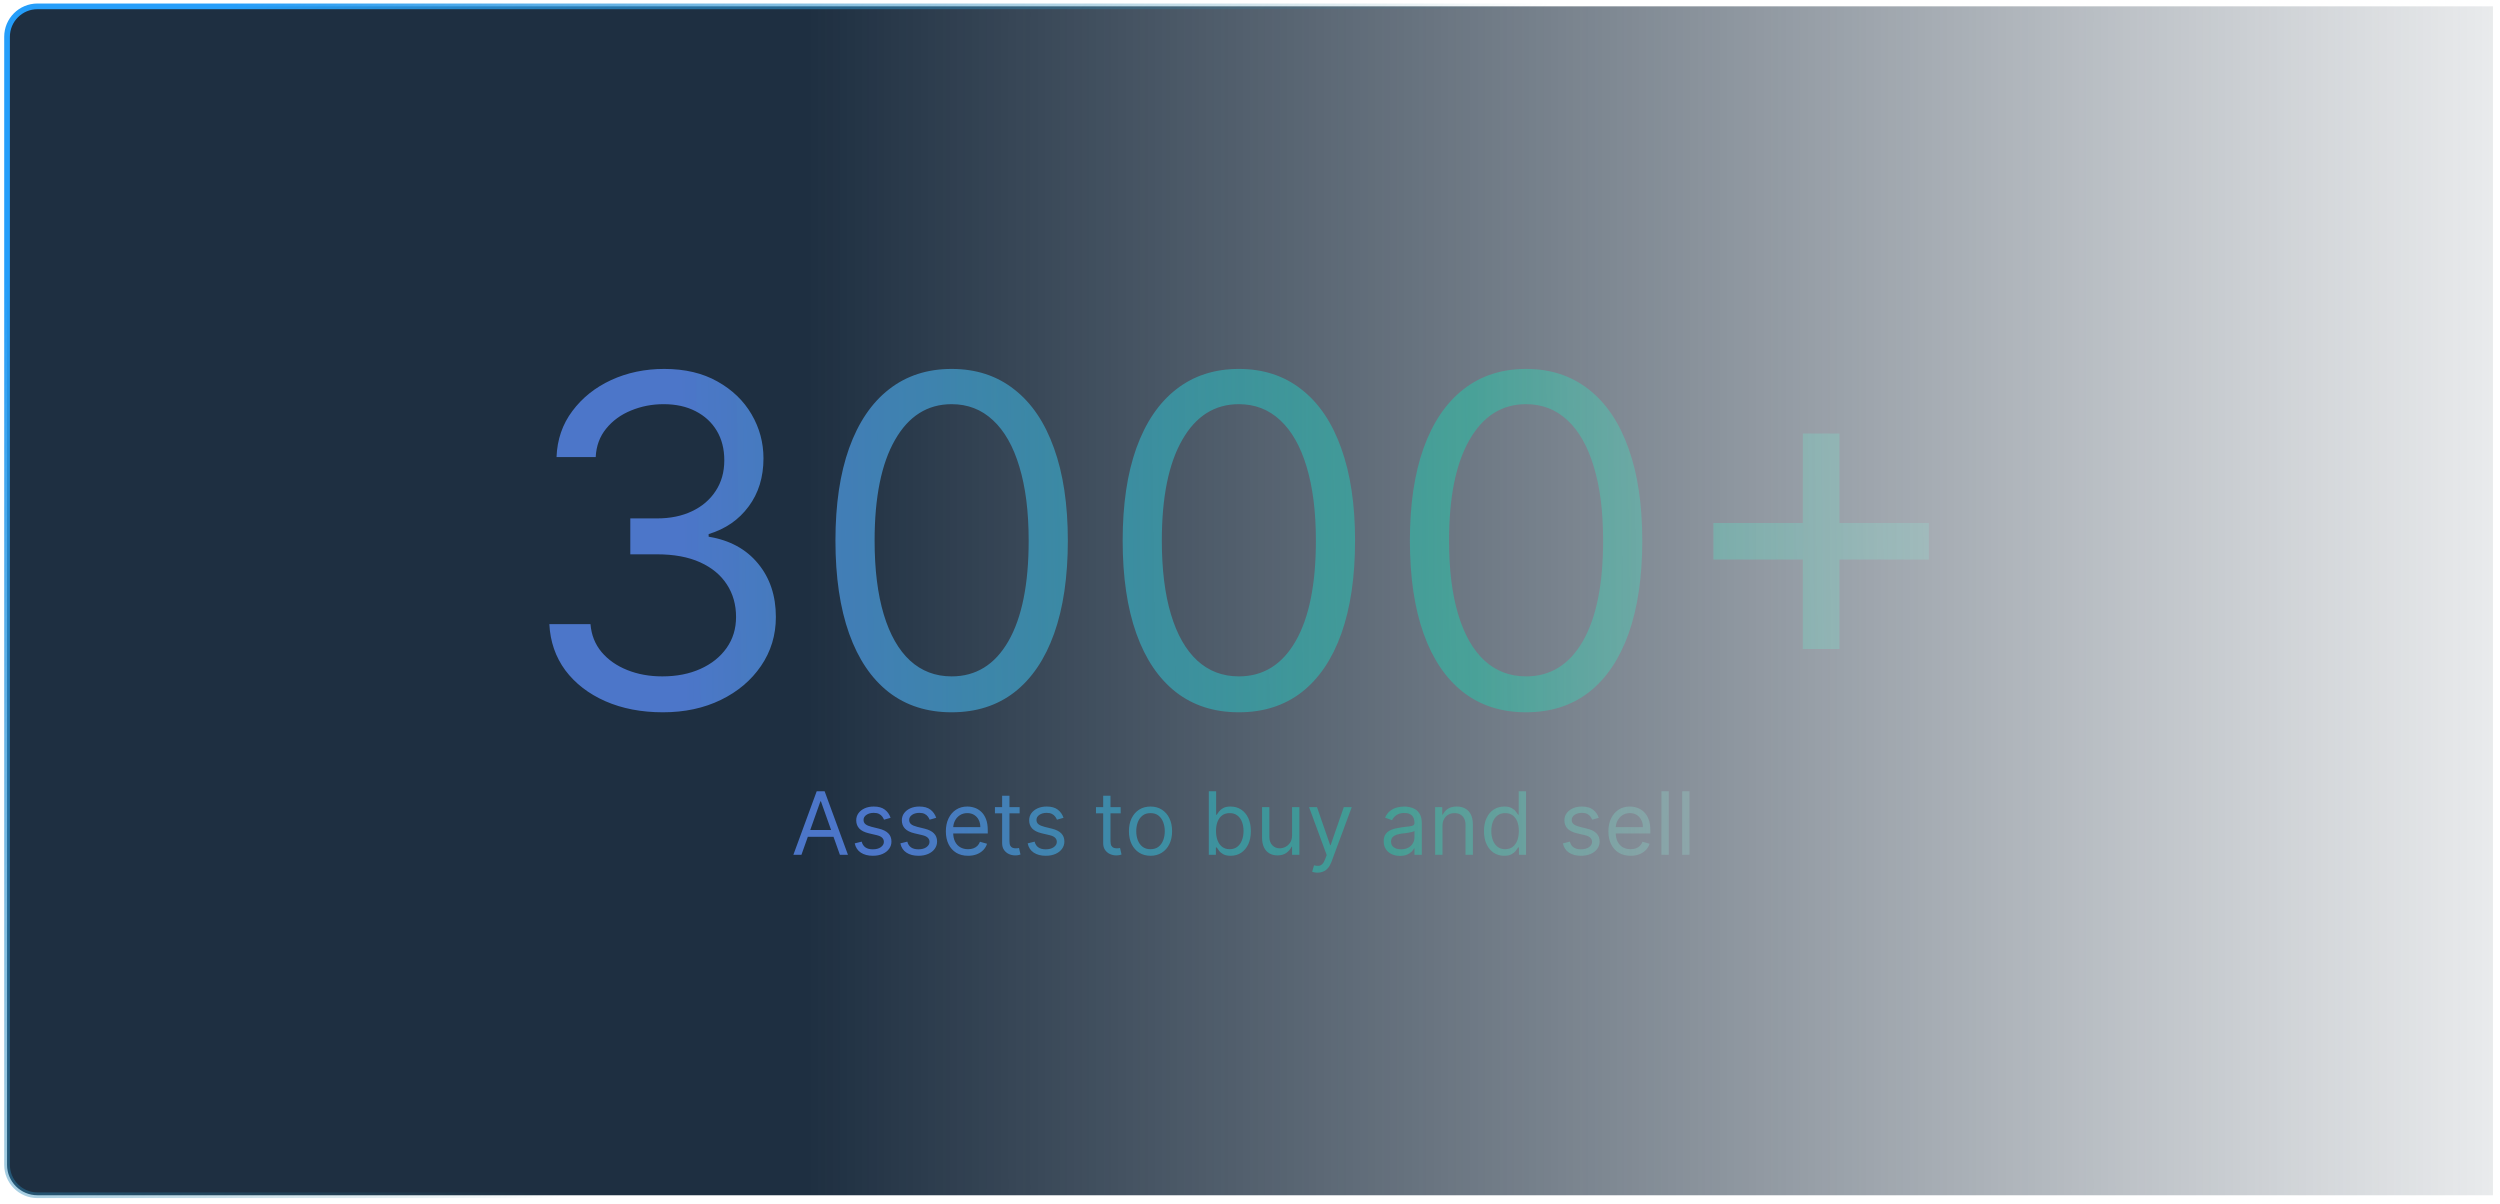<svg width="272" height="131" viewBox="0 0 272 131" fill="none" xmlns="http://www.w3.org/2000/svg">
<path d="M271.233 1V0.691H270.923H4.077C2.249 0.691 0.767 2.172 0.767 4V126.734C0.767 128.562 2.249 130.043 4.077 130.043H270.923H271.233V129.734V1Z" fill="url(#paint0_linear_1_5457)" stroke="url(#paint1_linear_1_5457)" stroke-width="0.619"/>
<path d="M72.128 77.497C69.784 77.497 67.695 77.095 65.86 76.29C64.037 75.485 62.587 74.366 61.51 72.934C60.445 71.49 59.865 69.815 59.77 67.909H64.245C64.339 69.081 64.742 70.093 65.452 70.945C66.162 71.786 67.091 72.437 68.24 72.898C69.388 73.36 70.66 73.591 72.057 73.591C73.62 73.591 75.004 73.319 76.212 72.774C77.419 72.23 78.366 71.472 79.053 70.501C79.739 69.531 80.083 68.406 80.083 67.128C80.083 65.79 79.751 64.612 79.088 63.594C78.425 62.565 77.455 61.76 76.176 61.18C74.898 60.6 73.335 60.31 71.489 60.31H68.577V56.403H71.489C72.933 56.403 74.2 56.143 75.289 55.622C76.389 55.101 77.248 54.367 77.863 53.42C78.49 52.474 78.804 51.361 78.804 50.082C78.804 48.851 78.532 47.78 77.987 46.869C77.443 45.957 76.674 45.247 75.679 44.738C74.697 44.229 73.537 43.974 72.199 43.974C70.944 43.974 69.761 44.205 68.648 44.667C67.547 45.117 66.647 45.774 65.949 46.638C65.251 47.49 64.872 48.52 64.813 49.727H60.551C60.622 47.822 61.197 46.153 62.274 44.72C63.351 43.276 64.759 42.151 66.499 41.347C68.251 40.542 70.175 40.139 72.27 40.139C74.519 40.139 76.449 40.595 78.058 41.506C79.668 42.406 80.905 43.596 81.769 45.075C82.633 46.555 83.066 48.153 83.066 49.869C83.066 51.917 82.527 53.663 81.45 55.107C80.384 56.551 78.934 57.552 77.1 58.108V58.392C79.396 58.771 81.189 59.747 82.48 61.322C83.77 62.884 84.415 64.82 84.415 67.128C84.415 69.105 83.876 70.88 82.799 72.454C81.734 74.017 80.278 75.248 78.431 76.148C76.585 77.047 74.484 77.497 72.128 77.497ZM103.538 77.497C100.863 77.497 98.584 76.769 96.702 75.313C94.82 73.845 93.382 71.721 92.387 68.939C91.393 66.145 90.896 62.772 90.896 58.818C90.896 54.888 91.393 51.532 92.387 48.751C93.393 45.957 94.838 43.827 96.72 42.359C98.614 40.879 100.886 40.139 103.538 40.139C106.189 40.139 108.456 40.879 110.338 42.359C112.232 43.827 113.676 45.957 114.671 48.751C115.677 51.532 116.18 54.888 116.18 58.818C116.18 62.772 115.683 66.145 114.688 68.939C113.694 71.721 112.256 73.845 110.374 75.313C108.492 76.769 106.213 77.497 103.538 77.497ZM103.538 73.591C106.189 73.591 108.249 72.312 109.717 69.756C111.185 67.199 111.919 63.553 111.919 58.818C111.919 55.669 111.581 52.988 110.906 50.775C110.244 48.561 109.285 46.874 108.03 45.715C106.787 44.554 105.29 43.974 103.538 43.974C100.91 43.974 98.856 45.271 97.377 47.863C95.897 50.443 95.157 54.095 95.157 58.818C95.157 61.967 95.489 64.642 96.151 66.844C96.814 69.046 97.767 70.72 99.01 71.869C100.265 73.017 101.774 73.591 103.538 73.591ZM134.788 77.497C132.113 77.497 129.834 76.769 127.952 75.313C126.07 73.845 124.632 71.721 123.637 68.939C122.643 66.145 122.146 62.772 122.146 58.818C122.146 54.888 122.643 51.532 123.637 48.751C124.643 45.957 126.088 43.827 127.97 42.359C129.864 40.879 132.136 40.139 134.788 40.139C137.439 40.139 139.706 40.879 141.588 42.359C143.482 43.827 144.926 45.957 145.921 48.751C146.927 51.532 147.43 54.888 147.43 58.818C147.43 62.772 146.933 66.145 145.938 68.939C144.944 71.721 143.506 73.845 141.624 75.313C139.742 76.769 137.463 77.497 134.788 77.497ZM134.788 73.591C137.439 73.591 139.499 72.312 140.967 69.756C142.435 67.199 143.169 63.553 143.169 58.818C143.169 55.669 142.831 52.988 142.156 50.775C141.494 48.561 140.535 46.874 139.28 45.715C138.037 44.554 136.54 43.974 134.788 43.974C132.16 43.974 130.106 45.271 128.627 47.863C127.147 50.443 126.407 54.095 126.407 58.818C126.407 61.967 126.739 64.642 127.401 66.844C128.064 69.046 129.017 70.72 130.26 71.869C131.515 73.017 133.024 73.591 134.788 73.591ZM166.038 77.497C163.363 77.497 161.084 76.769 159.202 75.313C157.32 73.845 155.882 71.721 154.887 68.939C153.893 66.145 153.396 62.772 153.396 58.818C153.396 54.888 153.893 51.532 154.887 48.751C155.893 45.957 157.338 43.827 159.22 42.359C161.114 40.879 163.386 40.139 166.038 40.139C168.689 40.139 170.956 40.879 172.838 42.359C174.732 43.827 176.176 45.957 177.171 48.751C178.177 51.532 178.68 54.888 178.68 58.818C178.68 62.772 178.183 66.145 177.188 68.939C176.194 71.721 174.756 73.845 172.874 75.313C170.992 76.769 168.713 77.497 166.038 77.497ZM166.038 73.591C168.689 73.591 170.749 72.312 172.217 69.756C173.685 67.199 174.419 63.553 174.419 58.818C174.419 55.669 174.081 52.988 173.406 50.775C172.744 48.561 171.785 46.874 170.53 45.715C169.287 44.554 167.79 43.974 166.038 43.974C163.41 43.974 161.356 45.271 159.877 47.863C158.397 50.443 157.657 54.095 157.657 58.818C157.657 61.967 157.989 64.642 158.651 66.844C159.314 69.046 160.267 70.72 161.51 71.869C162.765 73.017 164.274 73.591 166.038 73.591ZM196.151 70.608V47.17H200.129V70.608H196.151ZM186.421 60.878V56.901H209.859V60.878H186.421Z" fill="url(#paint2_linear_1_5457)"/>
<path d="M87.197 93H86.32L88.857 86.091H89.72L92.257 93H91.38L89.316 87.184H89.262L87.197 93ZM87.521 90.301H91.056V91.043H87.521V90.301ZM96.896 88.979L96.181 89.181C96.136 89.062 96.069 88.946 95.982 88.834C95.896 88.719 95.779 88.624 95.631 88.55C95.482 88.476 95.292 88.439 95.061 88.439C94.744 88.439 94.479 88.512 94.268 88.658C94.059 88.802 93.954 88.985 93.954 89.208C93.954 89.406 94.026 89.562 94.17 89.677C94.314 89.792 94.539 89.887 94.845 89.964L95.614 90.153C96.077 90.265 96.422 90.437 96.65 90.669C96.877 90.898 96.99 91.194 96.99 91.556C96.99 91.853 96.905 92.118 96.734 92.352C96.565 92.586 96.329 92.771 96.026 92.906C95.722 93.04 95.369 93.108 94.966 93.108C94.438 93.108 94 92.993 93.654 92.764C93.308 92.534 93.088 92.199 92.996 91.758L93.752 91.57C93.824 91.849 93.96 92.058 94.16 92.197C94.362 92.337 94.627 92.406 94.953 92.406C95.324 92.406 95.618 92.328 95.837 92.17C96.057 92.01 96.167 91.819 96.167 91.597C96.167 91.417 96.104 91.266 95.978 91.144C95.852 91.021 95.659 90.929 95.398 90.868L94.534 90.665C94.06 90.553 93.711 90.379 93.489 90.143C93.268 89.904 93.158 89.606 93.158 89.249C93.158 88.956 93.24 88.698 93.404 88.473C93.571 88.248 93.797 88.071 94.082 87.943C94.37 87.815 94.696 87.751 95.061 87.751C95.573 87.751 95.976 87.863 96.269 88.088C96.563 88.313 96.772 88.61 96.896 88.979ZM101.859 88.979L101.144 89.181C101.099 89.062 101.033 88.946 100.945 88.834C100.86 88.719 100.743 88.624 100.594 88.55C100.446 88.476 100.256 88.439 100.024 88.439C99.707 88.439 99.443 88.512 99.231 88.658C99.022 88.802 98.918 88.985 98.918 89.208C98.918 89.406 98.99 89.562 99.133 89.677C99.277 89.792 99.502 89.887 99.808 89.964L100.577 90.153C101.041 90.265 101.386 90.437 101.613 90.669C101.84 90.898 101.954 91.194 101.954 91.556C101.954 91.853 101.868 92.118 101.697 92.352C101.529 92.586 101.293 92.771 100.989 92.906C100.685 93.04 100.332 93.108 99.93 93.108C99.401 93.108 98.964 92.993 98.617 92.764C98.271 92.534 98.052 92.199 97.96 91.758L98.715 91.57C98.787 91.849 98.923 92.058 99.123 92.197C99.326 92.337 99.59 92.406 99.916 92.406C100.287 92.406 100.582 92.328 100.8 92.17C101.02 92.01 101.131 91.819 101.131 91.597C101.131 91.417 101.068 91.266 100.942 91.144C100.816 91.021 100.622 90.929 100.361 90.868L99.498 90.665C99.023 90.553 98.675 90.379 98.452 90.143C98.232 89.904 98.121 89.606 98.121 89.249C98.121 88.956 98.204 88.698 98.368 88.473C98.534 88.248 98.76 88.071 99.046 87.943C99.334 87.815 99.66 87.751 100.024 87.751C100.537 87.751 100.939 87.863 101.232 88.088C101.526 88.313 101.736 88.61 101.859 88.979ZM105.325 93.108C104.826 93.108 104.395 92.998 104.033 92.777C103.673 92.555 103.395 92.244 103.2 91.846C103.006 91.446 102.909 90.98 102.909 90.45C102.909 89.919 103.006 89.451 103.2 89.046C103.395 88.639 103.667 88.322 104.016 88.095C104.367 87.865 104.776 87.751 105.244 87.751C105.514 87.751 105.78 87.796 106.043 87.886C106.307 87.976 106.546 88.122 106.762 88.324C106.978 88.524 107.15 88.79 107.278 89.12C107.406 89.451 107.47 89.858 107.47 90.342V90.679H103.476V89.991H106.661C106.661 89.698 106.602 89.438 106.485 89.208C106.371 88.979 106.206 88.798 105.993 88.665C105.781 88.532 105.532 88.466 105.244 88.466C104.927 88.466 104.652 88.545 104.421 88.702C104.191 88.857 104.015 89.06 103.891 89.309C103.767 89.559 103.706 89.827 103.706 90.112V90.571C103.706 90.962 103.773 91.294 103.908 91.566C104.045 91.836 104.235 92.042 104.478 92.184C104.721 92.323 105.003 92.393 105.325 92.393C105.534 92.393 105.723 92.364 105.892 92.305C106.063 92.244 106.21 92.154 106.334 92.035C106.457 91.914 106.553 91.763 106.62 91.583L107.389 91.799C107.309 92.06 107.172 92.289 106.981 92.487C106.79 92.683 106.554 92.836 106.273 92.946C105.992 93.054 105.676 93.108 105.325 93.108ZM110.935 87.818V88.493H108.25V87.818H110.935ZM109.032 86.577H109.829V91.516C109.829 91.74 109.861 91.909 109.926 92.022C109.994 92.132 110.079 92.206 110.183 92.244C110.289 92.28 110.4 92.298 110.517 92.298C110.605 92.298 110.676 92.294 110.733 92.285C110.789 92.274 110.834 92.265 110.868 92.258L111.03 92.973C110.976 92.993 110.9 93.013 110.804 93.034C110.707 93.056 110.584 93.067 110.436 93.067C110.211 93.067 109.991 93.019 109.775 92.922C109.561 92.826 109.383 92.678 109.242 92.481C109.102 92.283 109.032 92.033 109.032 91.731V86.577ZM115.71 88.979L114.995 89.181C114.95 89.062 114.884 88.946 114.796 88.834C114.711 88.719 114.594 88.624 114.445 88.55C114.297 88.476 114.107 88.439 113.875 88.439C113.558 88.439 113.294 88.512 113.082 88.658C112.873 88.802 112.769 88.985 112.769 89.208C112.769 89.406 112.841 89.562 112.985 89.677C113.129 89.792 113.353 89.887 113.659 89.964L114.428 90.153C114.892 90.265 115.237 90.437 115.464 90.669C115.691 90.898 115.805 91.194 115.805 91.556C115.805 91.853 115.719 92.118 115.548 92.352C115.38 92.586 115.144 92.771 114.84 92.906C114.536 93.04 114.183 93.108 113.781 93.108C113.252 93.108 112.815 92.993 112.468 92.764C112.122 92.534 111.903 92.199 111.811 91.758L112.566 91.57C112.638 91.849 112.774 92.058 112.974 92.197C113.177 92.337 113.441 92.406 113.767 92.406C114.138 92.406 114.433 92.328 114.651 92.17C114.872 92.01 114.982 91.819 114.982 91.597C114.982 91.417 114.919 91.266 114.793 91.144C114.667 91.021 114.473 90.929 114.213 90.868L113.349 90.665C112.874 90.553 112.526 90.379 112.303 90.143C112.083 89.904 111.973 89.606 111.973 89.249C111.973 88.956 112.055 88.698 112.219 88.473C112.385 88.248 112.611 88.071 112.897 87.943C113.185 87.815 113.511 87.751 113.875 87.751C114.388 87.751 114.791 87.863 115.083 88.088C115.378 88.313 115.587 88.61 115.71 88.979ZM121.929 87.818V88.493H119.243V87.818H121.929ZM120.026 86.577H120.822V91.516C120.822 91.74 120.855 91.909 120.92 92.022C120.988 92.132 121.073 92.206 121.176 92.244C121.282 92.28 121.394 92.298 121.51 92.298C121.598 92.298 121.67 92.294 121.726 92.285C121.783 92.274 121.828 92.265 121.861 92.258L122.023 92.973C121.969 92.993 121.894 93.013 121.797 93.034C121.7 93.056 121.578 93.067 121.429 93.067C121.205 93.067 120.984 93.019 120.768 92.922C120.555 92.826 120.377 92.678 120.235 92.481C120.096 92.283 120.026 92.033 120.026 91.731V86.577ZM125.176 93.108C124.708 93.108 124.298 92.997 123.944 92.774C123.594 92.551 123.319 92.24 123.121 91.84C122.926 91.439 122.828 90.971 122.828 90.436C122.828 89.896 122.926 89.425 123.121 89.022C123.319 88.62 123.594 88.307 123.944 88.085C124.298 87.862 124.708 87.751 125.176 87.751C125.644 87.751 126.053 87.862 126.404 88.085C126.757 88.307 127.031 88.62 127.227 89.022C127.425 89.425 127.524 89.896 127.524 90.436C127.524 90.971 127.425 91.439 127.227 91.84C127.031 92.24 126.757 92.551 126.404 92.774C126.053 92.997 125.644 93.108 125.176 93.108ZM125.176 92.393C125.531 92.393 125.824 92.302 126.053 92.12C126.282 91.937 126.452 91.698 126.562 91.401C126.673 91.104 126.728 90.782 126.728 90.436C126.728 90.09 126.673 89.767 126.562 89.468C126.452 89.169 126.282 88.927 126.053 88.743C125.824 88.558 125.531 88.466 125.176 88.466C124.82 88.466 124.528 88.558 124.299 88.743C124.069 88.927 123.9 89.169 123.789 89.468C123.679 89.767 123.624 90.09 123.624 90.436C123.624 90.782 123.679 91.104 123.789 91.401C123.9 91.698 124.069 91.937 124.299 92.12C124.528 92.302 124.82 92.393 125.176 92.393ZM131.519 93V86.091H132.315V88.641H132.383C132.441 88.551 132.522 88.437 132.626 88.297C132.731 88.156 132.882 88.03 133.078 87.919C133.276 87.807 133.543 87.751 133.881 87.751C134.317 87.751 134.701 87.86 135.034 88.078C135.367 88.296 135.627 88.605 135.814 89.006C136 89.406 136.094 89.878 136.094 90.423C136.094 90.971 136 91.447 135.814 91.85C135.627 92.25 135.368 92.56 135.038 92.781C134.707 92.999 134.326 93.108 133.894 93.108C133.561 93.108 133.295 93.053 133.094 92.943C132.894 92.83 132.74 92.703 132.632 92.561C132.524 92.418 132.441 92.298 132.383 92.204H132.288V93H131.519ZM132.302 90.409C132.302 90.8 132.359 91.146 132.474 91.445C132.588 91.742 132.756 91.974 132.976 92.143C133.197 92.309 133.467 92.393 133.786 92.393C134.119 92.393 134.397 92.305 134.619 92.13C134.844 91.952 135.013 91.713 135.125 91.414C135.24 91.113 135.297 90.778 135.297 90.409C135.297 90.045 135.241 89.716 135.129 89.424C135.019 89.129 134.851 88.897 134.626 88.726C134.403 88.552 134.123 88.466 133.786 88.466C133.462 88.466 133.19 88.548 132.97 88.712C132.749 88.874 132.583 89.101 132.47 89.394C132.358 89.684 132.302 90.022 132.302 90.409ZM140.577 90.881V87.818H141.373V93H140.577V92.123H140.523C140.402 92.386 140.213 92.61 139.956 92.794C139.7 92.976 139.376 93.067 138.985 93.067C138.661 93.067 138.373 92.997 138.121 92.855C137.869 92.711 137.671 92.495 137.527 92.207C137.383 91.917 137.311 91.552 137.311 91.111V87.818H138.108V91.057C138.108 91.435 138.213 91.736 138.425 91.961C138.638 92.186 138.911 92.298 139.241 92.298C139.439 92.298 139.64 92.248 139.845 92.147C140.052 92.045 140.225 91.89 140.365 91.681C140.506 91.472 140.577 91.205 140.577 90.881ZM143.344 94.943C143.209 94.943 143.089 94.932 142.983 94.909C142.878 94.889 142.804 94.869 142.764 94.849L142.966 94.147C143.16 94.197 143.331 94.215 143.479 94.201C143.628 94.188 143.759 94.121 143.874 94.002C143.991 93.885 144.098 93.695 144.194 93.432L144.343 93.027L142.427 87.818H143.29L144.721 91.947H144.775L146.205 87.818H147.069L144.869 93.756C144.77 94.023 144.648 94.245 144.501 94.42C144.355 94.598 144.185 94.73 143.992 94.815C143.801 94.9 143.585 94.943 143.344 94.943ZM152.316 93.121C151.988 93.121 151.69 93.06 151.422 92.936C151.155 92.81 150.942 92.629 150.785 92.393C150.627 92.154 150.549 91.867 150.549 91.529C150.549 91.232 150.607 90.992 150.724 90.807C150.841 90.621 150.997 90.474 151.193 90.369C151.389 90.263 151.604 90.184 151.841 90.132C152.079 90.079 152.319 90.036 152.559 90.004C152.874 89.964 153.129 89.933 153.325 89.913C153.523 89.891 153.667 89.854 153.757 89.802C153.849 89.75 153.895 89.66 153.895 89.532V89.505C153.895 89.172 153.804 88.913 153.622 88.729C153.442 88.545 153.169 88.452 152.802 88.452C152.422 88.452 152.124 88.536 151.908 88.702C151.692 88.868 151.54 89.046 151.453 89.235L150.697 88.965C150.832 88.65 151.012 88.405 151.237 88.23C151.464 88.052 151.711 87.928 151.979 87.859C152.249 87.787 152.514 87.751 152.775 87.751C152.942 87.751 153.133 87.771 153.349 87.811C153.567 87.85 153.777 87.93 153.979 88.051C154.184 88.172 154.354 88.356 154.489 88.601C154.624 88.846 154.691 89.174 154.691 89.586V93H153.895V92.298H153.855C153.801 92.411 153.711 92.531 153.585 92.659C153.459 92.787 153.291 92.897 153.082 92.987C152.873 93.076 152.618 93.121 152.316 93.121ZM152.438 92.406C152.753 92.406 153.018 92.344 153.234 92.221C153.452 92.097 153.616 91.937 153.726 91.742C153.839 91.546 153.895 91.34 153.895 91.124V90.396C153.861 90.436 153.787 90.473 153.672 90.507C153.56 90.538 153.43 90.567 153.281 90.591C153.135 90.614 152.992 90.634 152.853 90.652C152.716 90.668 152.604 90.681 152.519 90.692C152.312 90.719 152.118 90.763 151.938 90.824C151.761 90.882 151.617 90.971 151.507 91.091C151.399 91.207 151.345 91.367 151.345 91.57C151.345 91.846 151.447 92.055 151.652 92.197C151.859 92.337 152.121 92.406 152.438 92.406ZM156.941 89.883V93H156.144V87.818H156.914V88.628H156.981C157.103 88.365 157.287 88.153 157.534 87.994C157.782 87.832 158.101 87.751 158.492 87.751C158.843 87.751 159.15 87.823 159.413 87.967C159.677 88.108 159.881 88.324 160.027 88.614C160.174 88.902 160.247 89.267 160.247 89.707V93H159.451V89.761C159.451 89.354 159.345 89.037 159.133 88.81C158.922 88.581 158.632 88.466 158.263 88.466C158.009 88.466 157.782 88.521 157.582 88.631C157.384 88.741 157.227 88.902 157.113 89.114C156.998 89.325 156.941 89.581 156.941 89.883ZM163.658 93.108C163.226 93.108 162.845 92.999 162.515 92.781C162.184 92.56 161.925 92.25 161.739 91.85C161.552 91.447 161.459 90.971 161.459 90.423C161.459 89.878 161.552 89.406 161.739 89.006C161.925 88.605 162.185 88.296 162.518 88.078C162.851 87.86 163.235 87.751 163.672 87.751C164.009 87.751 164.276 87.807 164.471 87.919C164.669 88.03 164.82 88.156 164.923 88.297C165.029 88.437 165.111 88.551 165.17 88.641H165.237V86.091H166.033V93H165.264V92.204H165.17C165.111 92.298 165.028 92.418 164.92 92.561C164.812 92.703 164.658 92.83 164.458 92.943C164.258 93.053 163.991 93.108 163.658 93.108ZM163.766 92.393C164.086 92.393 164.355 92.309 164.576 92.143C164.796 91.974 164.964 91.742 165.079 91.445C165.193 91.146 165.251 90.8 165.251 90.409C165.251 90.022 165.194 89.684 165.082 89.394C164.969 89.101 164.803 88.874 164.583 88.712C164.362 88.548 164.09 88.466 163.766 88.466C163.429 88.466 163.148 88.552 162.923 88.726C162.7 88.897 162.533 89.129 162.42 89.424C162.31 89.716 162.255 90.045 162.255 90.409C162.255 90.778 162.311 91.113 162.424 91.414C162.538 91.713 162.707 91.952 162.93 92.13C163.154 92.305 163.433 92.393 163.766 92.393ZM173.944 88.979L173.229 89.181C173.184 89.062 173.118 88.946 173.03 88.834C172.945 88.719 172.828 88.624 172.679 88.55C172.531 88.476 172.341 88.439 172.109 88.439C171.792 88.439 171.528 88.512 171.316 88.658C171.107 88.802 171.003 88.985 171.003 89.208C171.003 89.406 171.075 89.562 171.218 89.677C171.362 89.792 171.587 89.887 171.893 89.964L172.662 90.153C173.126 90.265 173.471 90.437 173.698 90.669C173.925 90.898 174.039 91.194 174.039 91.556C174.039 91.853 173.953 92.118 173.782 92.352C173.614 92.586 173.378 92.771 173.074 92.906C172.77 93.04 172.417 93.108 172.015 93.108C171.486 93.108 171.049 92.993 170.702 92.764C170.356 92.534 170.137 92.199 170.044 91.758L170.8 91.57C170.872 91.849 171.008 92.058 171.208 92.197C171.411 92.337 171.675 92.406 172.001 92.406C172.372 92.406 172.667 92.328 172.885 92.17C173.105 92.01 173.216 91.819 173.216 91.597C173.216 91.417 173.153 91.266 173.027 91.144C172.901 91.021 172.707 90.929 172.446 90.868L171.583 90.665C171.108 90.553 170.76 90.379 170.537 90.143C170.317 89.904 170.206 89.606 170.206 89.249C170.206 88.956 170.288 88.698 170.453 88.473C170.619 88.248 170.845 88.071 171.131 87.943C171.419 87.815 171.745 87.751 172.109 87.751C172.622 87.751 173.024 87.863 173.317 88.088C173.611 88.313 173.821 88.61 173.944 88.979ZM177.41 93.108C176.911 93.108 176.48 92.998 176.118 92.777C175.758 92.555 175.48 92.244 175.284 91.846C175.091 91.446 174.994 90.98 174.994 90.45C174.994 89.919 175.091 89.451 175.284 89.046C175.48 88.639 175.752 88.322 176.101 88.095C176.452 87.865 176.861 87.751 177.329 87.751C177.599 87.751 177.865 87.796 178.128 87.886C178.392 87.976 178.631 88.122 178.847 88.324C179.063 88.524 179.235 88.79 179.363 89.12C179.491 89.451 179.555 89.858 179.555 90.342V90.679H175.561V89.991H178.746C178.746 89.698 178.687 89.438 178.57 89.208C178.456 88.979 178.291 88.798 178.078 88.665C177.866 88.532 177.617 88.466 177.329 88.466C177.012 88.466 176.737 88.545 176.506 88.702C176.276 88.857 176.1 89.06 175.976 89.309C175.852 89.559 175.791 89.827 175.791 90.112V90.571C175.791 90.962 175.858 91.294 175.993 91.566C176.13 91.836 176.32 92.042 176.563 92.184C176.806 92.323 177.088 92.393 177.41 92.393C177.619 92.393 177.808 92.364 177.977 92.305C178.148 92.244 178.295 92.154 178.419 92.035C178.542 91.914 178.638 91.763 178.705 91.583L179.474 91.799C179.393 92.06 179.257 92.289 179.066 92.487C178.875 92.683 178.639 92.836 178.358 92.946C178.077 93.054 177.761 93.108 177.41 93.108ZM181.563 86.091V93H180.767V86.091H181.563ZM183.817 86.091V93H183.021V86.091H183.817Z" fill="url(#paint3_linear_1_5457)"/>
<defs>
<linearGradient id="paint0_linear_1_5457" x1="87.793" y1="65.367" x2="291.175" y2="65.367" gradientUnits="userSpaceOnUse">
<stop stop-color="#1E2F41"/>
<stop offset="1" stop-color="#1E2F41" stop-opacity="0"/>
</linearGradient>
<linearGradient id="paint1_linear_1_5457" x1="30.077" y1="-5.5" x2="115.077" y2="65" gradientUnits="userSpaceOnUse">
<stop stop-color="#259EFA"/>
<stop offset="1" stop-color="#347E8E" stop-opacity="0"/>
</linearGradient>
<linearGradient id="paint2_linear_1_5457" x1="74.115" y1="56" x2="259.82" y2="53.322" gradientUnits="userSpaceOnUse">
<stop stop-color="#4C76C9"/>
<stop offset="0.464" stop-color="#29C4A8" stop-opacity="0.536"/>
<stop offset="1" stop-color="white" stop-opacity="0"/>
</linearGradient>
<linearGradient id="paint3_linear_1_5457" x1="97.308" y1="89.049" x2="212.674" y2="83.306" gradientUnits="userSpaceOnUse">
<stop stop-color="#4C76C9"/>
<stop offset="0.464" stop-color="#29C4A8" stop-opacity="0.536"/>
<stop offset="1" stop-color="white" stop-opacity="0"/>
</linearGradient>
</defs>
</svg>
